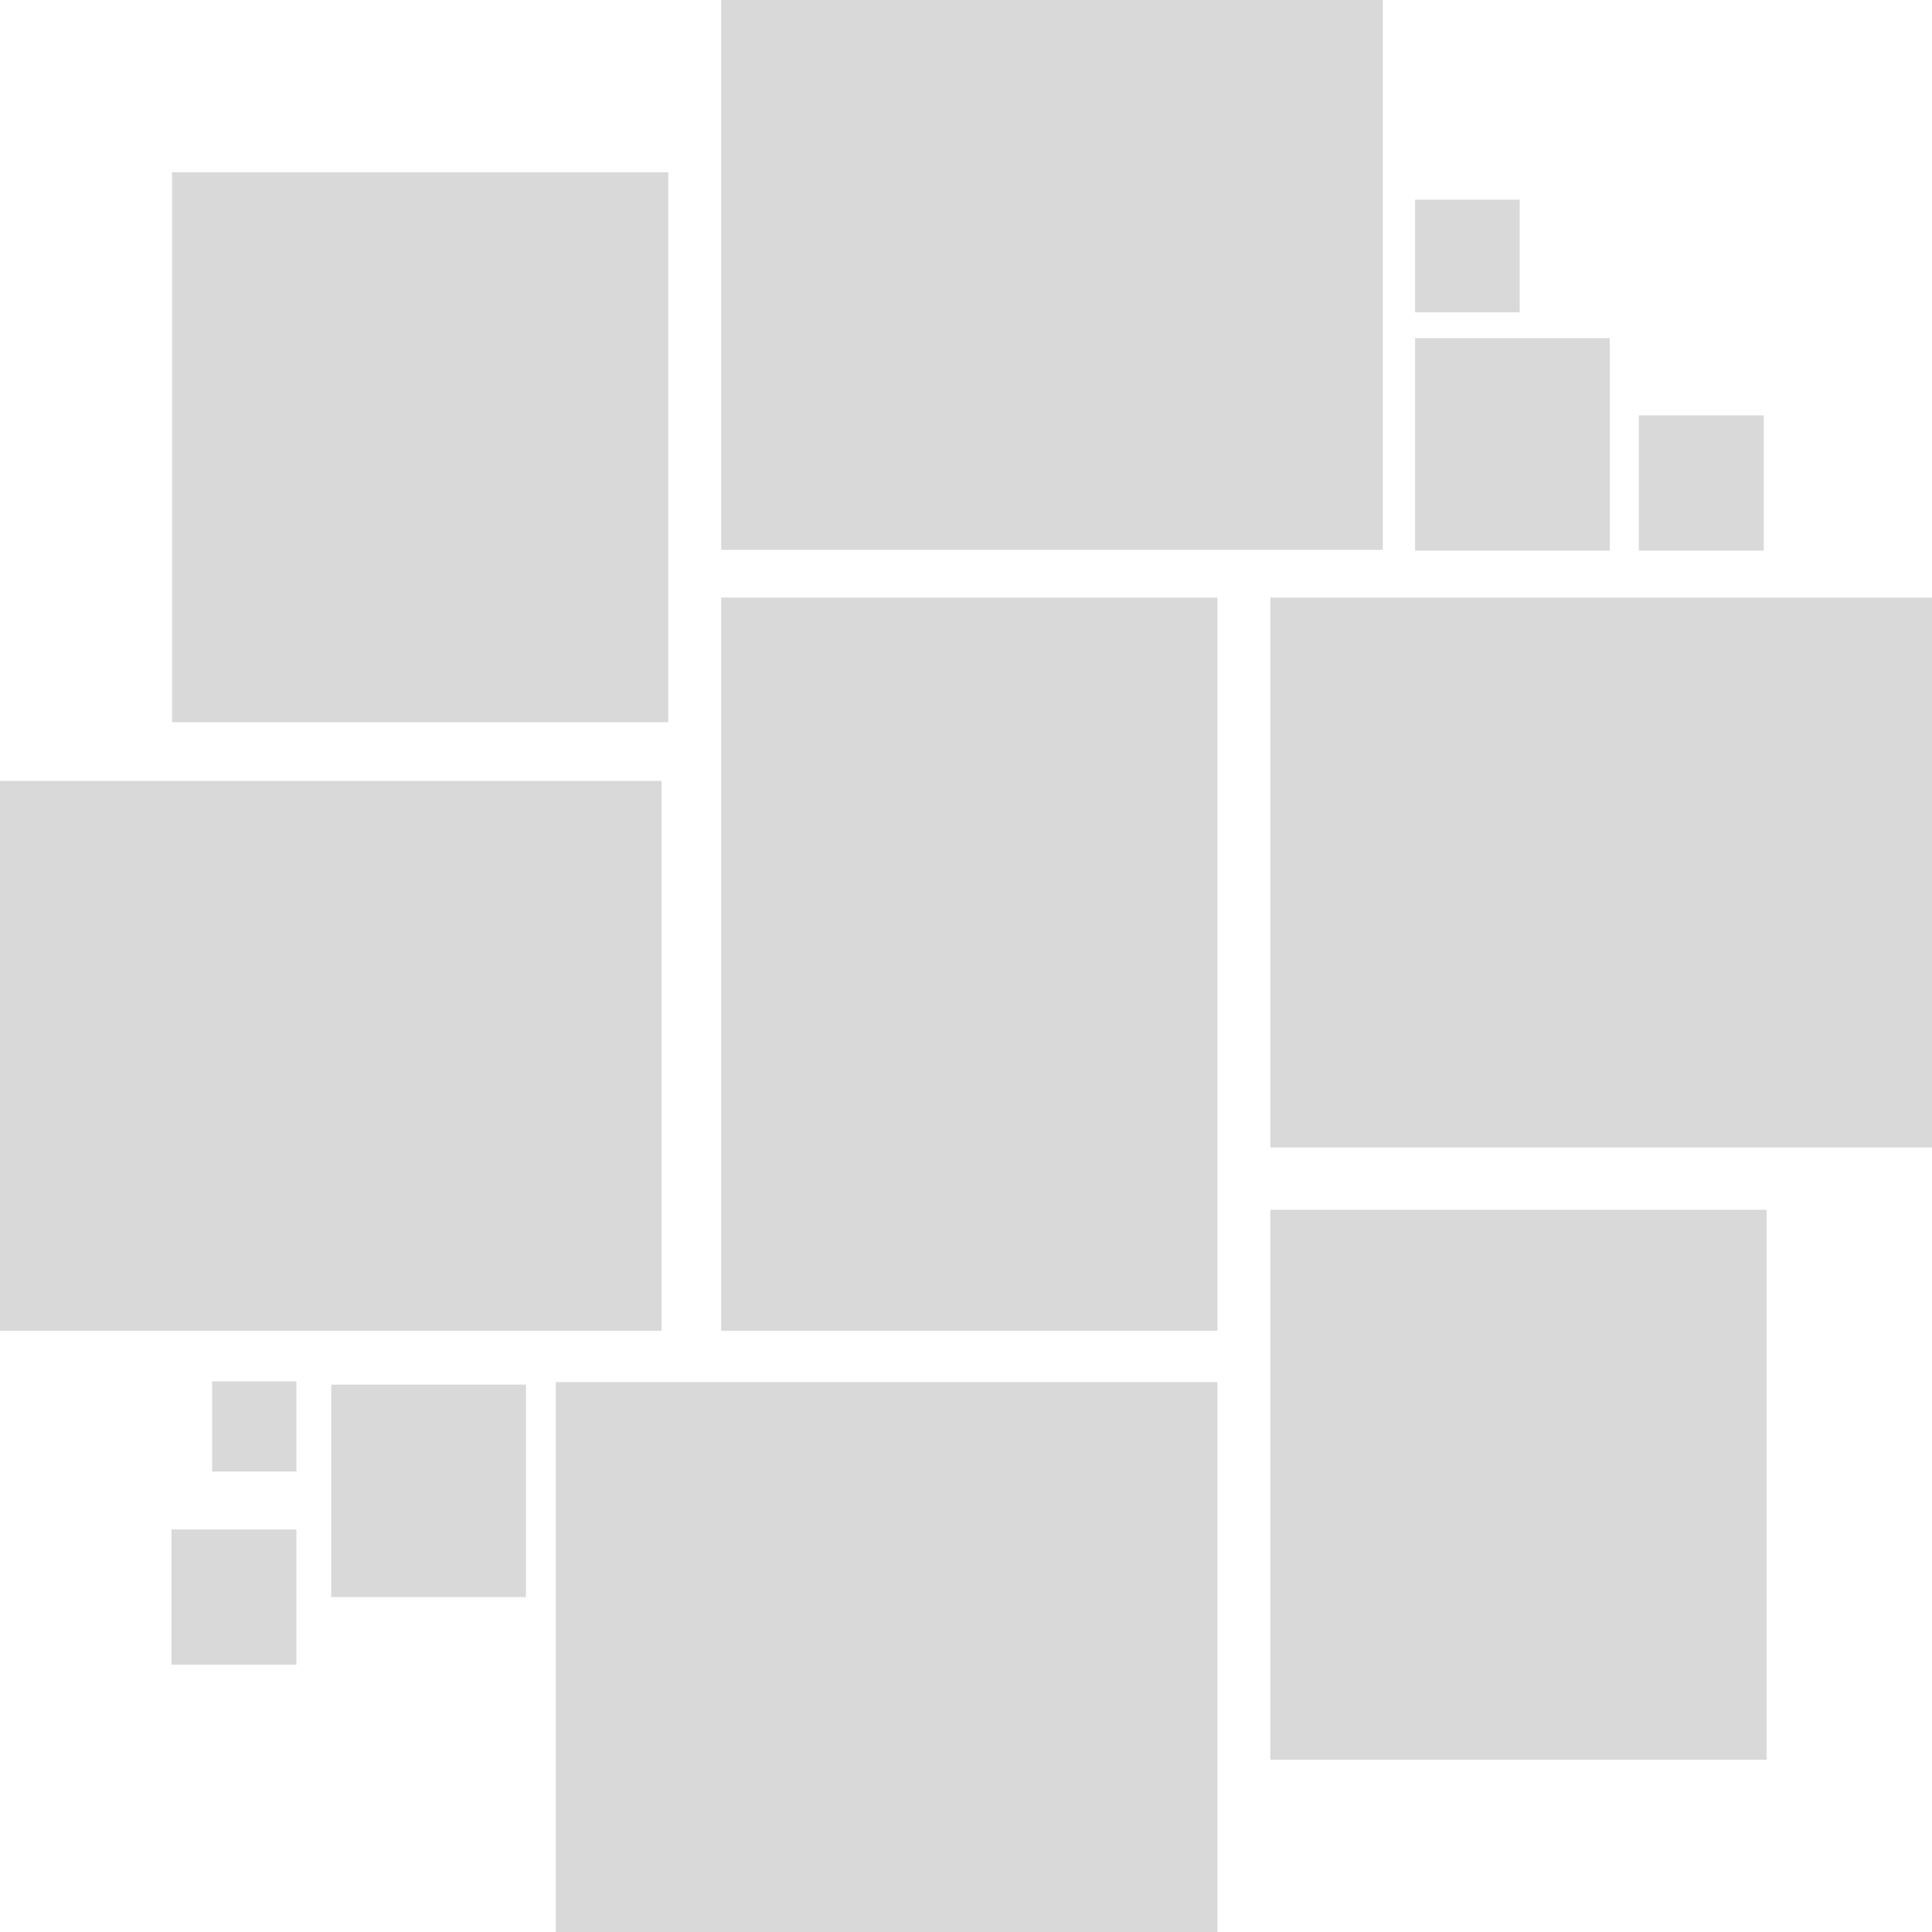 <svg width="600" height="600" viewBox="0 0 600 600" fill="none" xmlns="http://www.w3.org/2000/svg">
<rect x="223.973" y="185.579" width="154.11" height="227.704" fill="#D9D9D9"/>
<rect x="223.973" width="205.479" height="170.778" fill="#D9D9D9"/>
<rect x="394.52" y="185.579" width="205.479" height="170.778" fill="#D9D9D9"/>
<rect x="172.603" y="429.222" width="205.479" height="170.778" fill="#D9D9D9"/>
<rect y="242.505" width="205.479" height="170.778" fill="#D9D9D9"/>
<rect x="102.873" y="430" width="60.461" height="66" fill="#D9D9D9"/>
<rect x="439.468" y="105" width="60.461" height="66" fill="#D9D9D9"/>
<rect x="508.952" y="129" width="38.803" height="42" fill="#D9D9D9"/>
<rect x="65.875" y="429" width="26.169" height="28" fill="#D9D9D9"/>
<rect x="53.242" y="475" width="38.803" height="42" fill="#D9D9D9"/>
<rect x="439.468" y="62" width="32.486" height="35" fill="#D9D9D9"/>
<rect x="53.425" y="53.511" width="154.11" height="170.778" fill="#D9D9D9"/>
<rect x="394.52" y="375.712" width="154.11" height="170.778" fill="#D9D9D9"/>
</svg>
